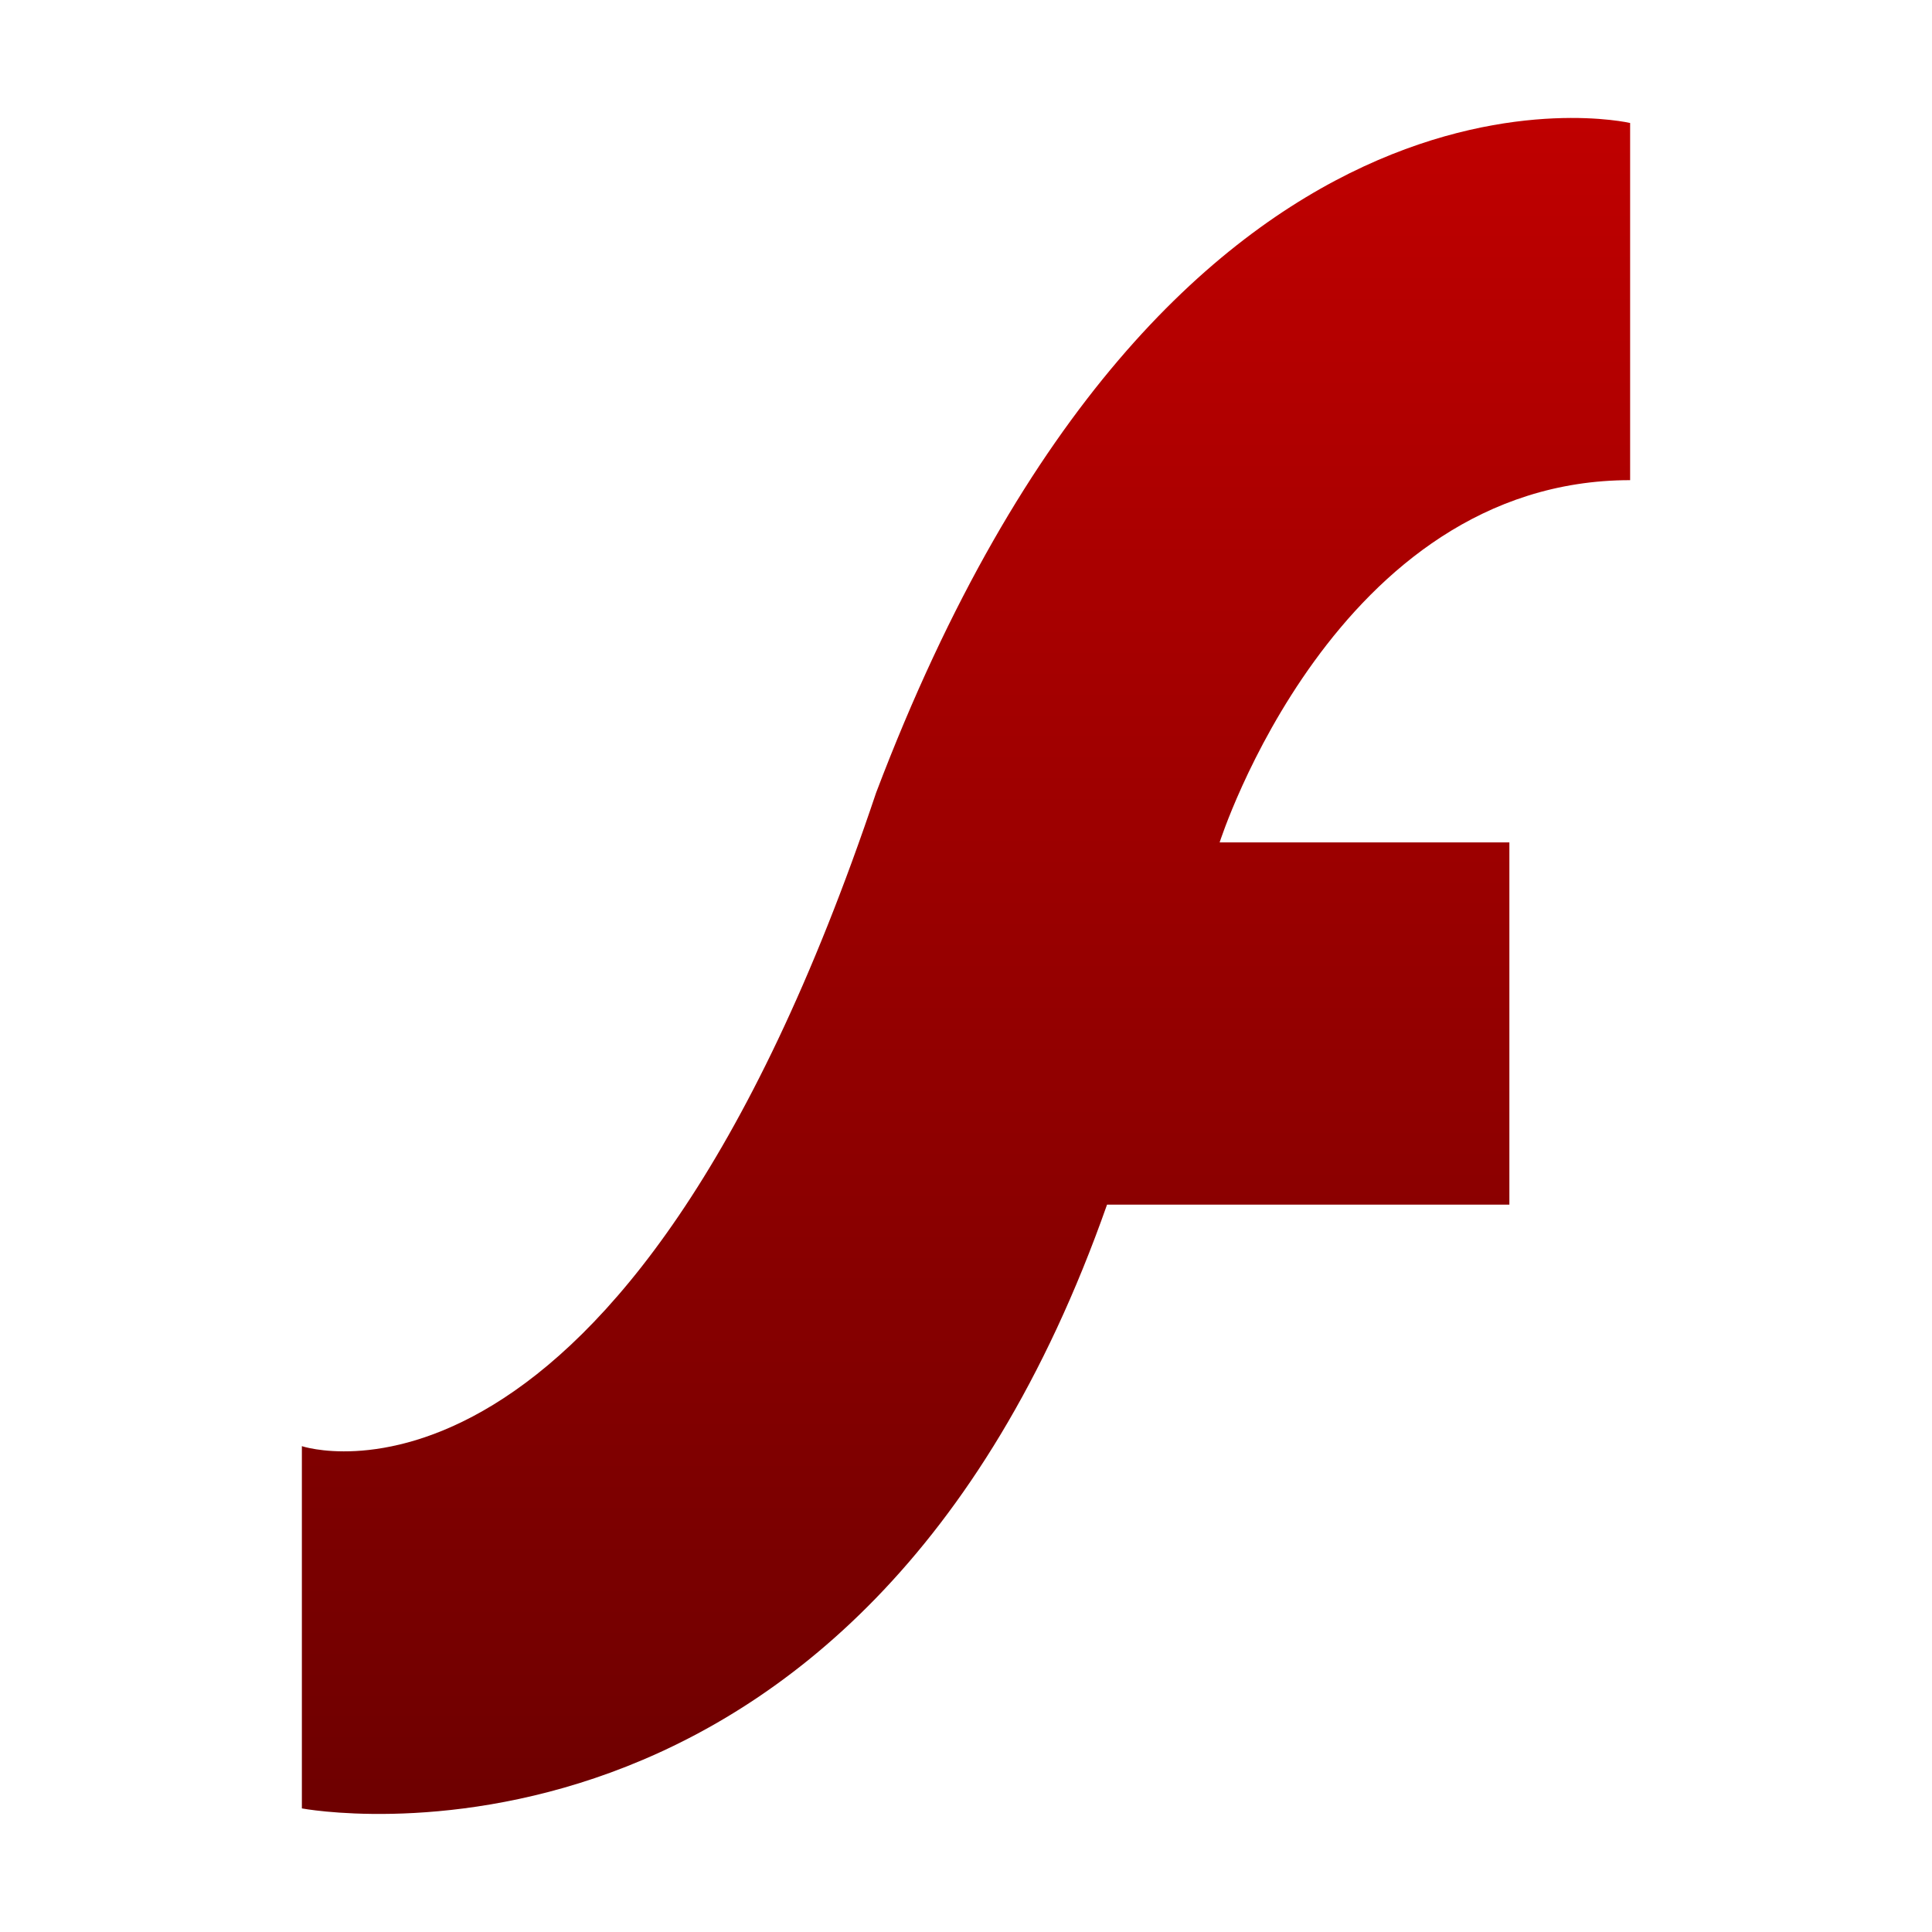 <svg xmlns="http://www.w3.org/2000/svg" xmlns:xlink="http://www.w3.org/1999/xlink" width="64" height="64" viewBox="0 0 64 64" version="1.1"><defs><linearGradient id="linear0" gradientUnits="userSpaceOnUse" x1="0" y1="0" x2="0" y2="1" gradientTransform="matrix(44,0,0,56.184,10,3.906)"><stop offset="0" style="stop-color:#bf0000;stop-opacity:1;"/><stop offset="1" style="stop-color:#6e0000;stop-opacity:1;"/></linearGradient></defs><g id="surface1"><path style=" stroke:none;fill-rule:nonzero;fill:url(#linear0);" d="M 10 47.906 L 10 59.906 C 10 59.906 28.402 63.398 36.672 39.906 C 37.199 39.906 50 39.906 50 39.906 L 50 27.906 L 40.402 27.906 C 40.402 27.906 44.227 15.906 54 15.906 L 54 4.074 C 54 4.074 38.793 0.52 29.023 26.258 C 20.57 51.461 10 47.906 10 47.906 Z M 10 47.906 "/></g></svg>
